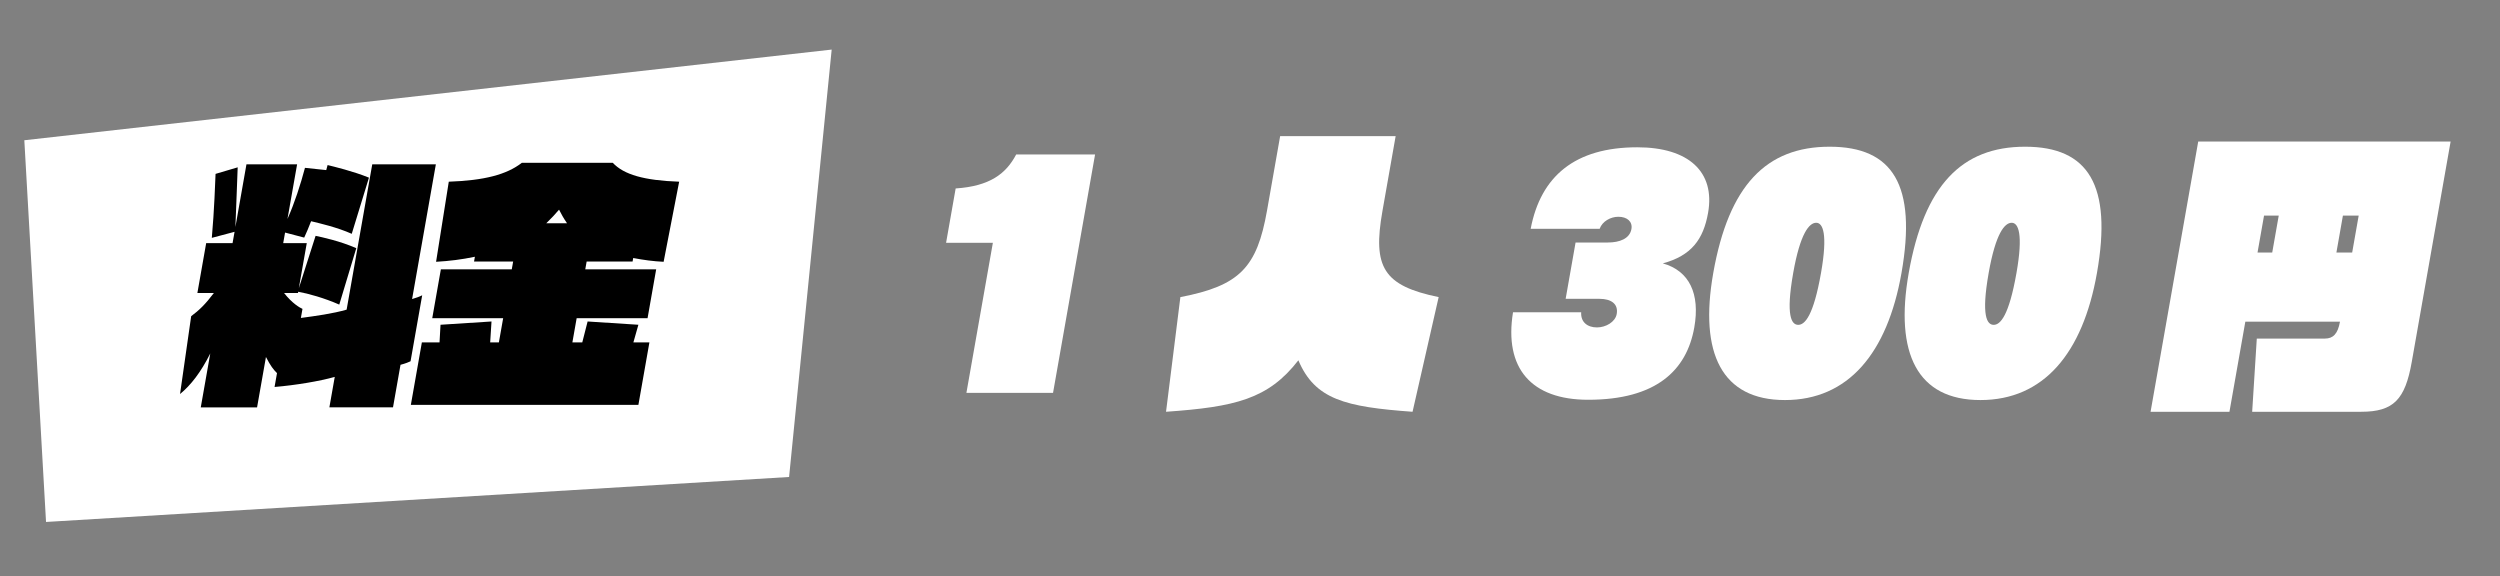 <?xml version="1.0" encoding="UTF-8"?>
<svg id="_レイヤー_1" data-name="レイヤー 1" xmlns="http://www.w3.org/2000/svg" viewBox="0 0 702.662 161.981">
  <rect x="0" y="0" width="702.662" height="161.981" fill="#808080" stroke="none"/>
  <defs>
    <style>
      .cls-1 {
        fill: #fff;
      }
    </style>
  </defs>
  <polygon class="cls-1" points="221.785 134.062 12.938 146.704 6.837 39.418 233.756 13.936 221.785 134.062"/>
  <g>
    <path d="m92.577,114.498l1.51-8.565c-4.25,1.203-11.005,2.337-16.918,2.832l.687-3.895c-1.018-.99-1.823-2.052-3.107-4.53l-2.496,14.158h-15.824l2.671-15.149c-2.658,5.311-5.479,8.921-8.498,11.397l3.129-21.874c2.286-1.699,3.964-3.327,6.379-6.513h-4.634l2.472-14.018h7.415l.562-3.186-6.392,1.699c.698-7.716.955-15.929,1.053-17.981l6.217-1.841c-.224,5.026-.362,10.689-.641,16.778l3.108-17.628h14.234l-2.709,15.362c1.965-4.389,3.709-9.77,4.918-14.37l5.979.636.382-1.415c1.712.425,7.115,1.699,11.624,3.539l-4.836,15.787c-4.111-1.841-9.076-2.973-11.426-3.54-.722,1.841-1.302,3.257-1.937,4.602l-5.378-1.416-.524,2.974h6.621l-2.234,12.672,4.714-14.725c1.727.354,6.955,1.486,11.438,3.469l-4.782,15.857c-4.178-1.841-8.72-3.114-11.545-3.611l-.062.355h-3.906c2.269,2.902,4.373,4.105,5.172,4.459l-.45,2.549c4.206-.566,8.953-1.203,12.859-2.336l7.203-40.848h17.876l-6.679,37.874c1.188-.354,2.178-.708,2.836-1.062l-3.271,18.548c-.435.212-1.437.637-2.823.99l-2.109,11.964h-17.876Z"/>
    <path d="m115.477,113.79l3.095-17.556h4.965l.278-4.956,14.331-.921-.374,5.877h2.449l1.199-6.797h-19.929l2.421-13.733h19.929l.388-2.194h-10.99l.236-1.345c-3.712.778-7.164,1.203-10.908,1.415l3.572-22.512c9.993-.354,16.239-1.982,20.533-5.31h25.556c3.122,3.327,8.794,4.956,18.662,5.31l-4.367,22.512c-2.955-.141-5.54-.495-8.552-1.062l-.175.991h-12.91l-.388,2.194h19.929l-2.421,13.733h-19.929l-1.199,6.797h2.78l1.5-5.877,14.271.921-1.404,4.956h4.502l-3.095,17.556h-63.956Zm43.891-51.04c-1.104-1.629-1.496-2.407-2.239-3.823-1.243,1.416-1.91,2.194-3.588,3.823h5.827Z"/>
  </g>
  <g>
    <path class="cls-1" d="m271.623,110.429l7.439-42.19h-13.151l2.692-15.27c9.657-.643,14.188-4.179,17.017-9.563h22.169l-11.818,67.023h-24.348Z"/>
    <path class="cls-1" d="m397.019,115.734c-18.922-1.367-27.422-3.457-32.093-14.467-8.465,10.93-17.791,13.1-37.195,14.467l4.029-32.227c16.724-3.215,21.539-8.357,24.359-24.351l3.684-20.896h32.464l-3.712,21.057c-2.778,15.751.209,20.975,15.8,24.189l-7.336,32.227Z"/>
    <path class="cls-1" d="m440.048,83.989l2.791-15.831h9.094c3.231,0,6.121-1.046,6.603-3.777.369-2.089-1.194-3.456-3.675-3.456-2.179,0-4.51,1.286-5.254,3.376h-19.388c2.832-14.788,12.455-22.904,29.965-22.904,14.428,0,21.927,6.911,19.9,18.403-1.317,7.474-4.681,12.055-12.729,14.225,7.447,2.089,10.522,8.519,8.851,18.002-2.14,12.135-10.8,20.332-29.813,20.332-16.006,0-23.69-8.841-21.139-24.592h19.163c-.182,2.732,1.729,4.26,4.435,4.26,2.479,0,5.153-1.527,5.551-3.777.51-2.894-1.654-4.26-4.811-4.26h-9.544Z"/>
    <path class="cls-1" d="m481.531,76.757c4.35-24.672,14.906-35.521,32.717-35.521s24.539,10.85,20.188,35.521c-3.982,22.582-15.009,35.683-32.744,35.683s-24.144-13.101-20.161-35.683Zm30.286,0c1.941-11.01.54-14.144-1.339-14.144-1.955,0-4.494,2.893-6.478,14.144-2.126,12.055-.461,14.546,1.418,14.546s4.286-2.571,6.398-14.546Z"/>
    <path class="cls-1" d="m536.469,76.757c4.35-24.672,14.906-35.521,32.717-35.521s24.539,10.85,20.188,35.521c-3.982,22.582-15.009,35.683-32.744,35.683s-24.144-13.101-20.161-35.683Zm30.286,0c1.941-11.01.54-14.144-1.339-14.144-1.955,0-4.494,2.893-6.478,14.144-2.126,12.055-.461,14.546,1.418,14.546s4.286-2.571,6.398-14.546Z"/>
    <path class="cls-1" d="m633.007,115.734l1.298-20.574h19.163c2.255,0,3.608-1.285,4.218-4.742h-26.603l-4.464,25.316h-22.169l13.392-75.945h70.94l-10.926,61.961c-1.856,10.527-5.096,13.984-14.188,13.984h-30.661Zm7.466-55.131h-4.133l-1.828,10.367h4.133l1.828-10.367Zm22.47,0h-4.434l-1.827,10.367h4.434l1.827-10.367Z"/>
  </g>
</svg>